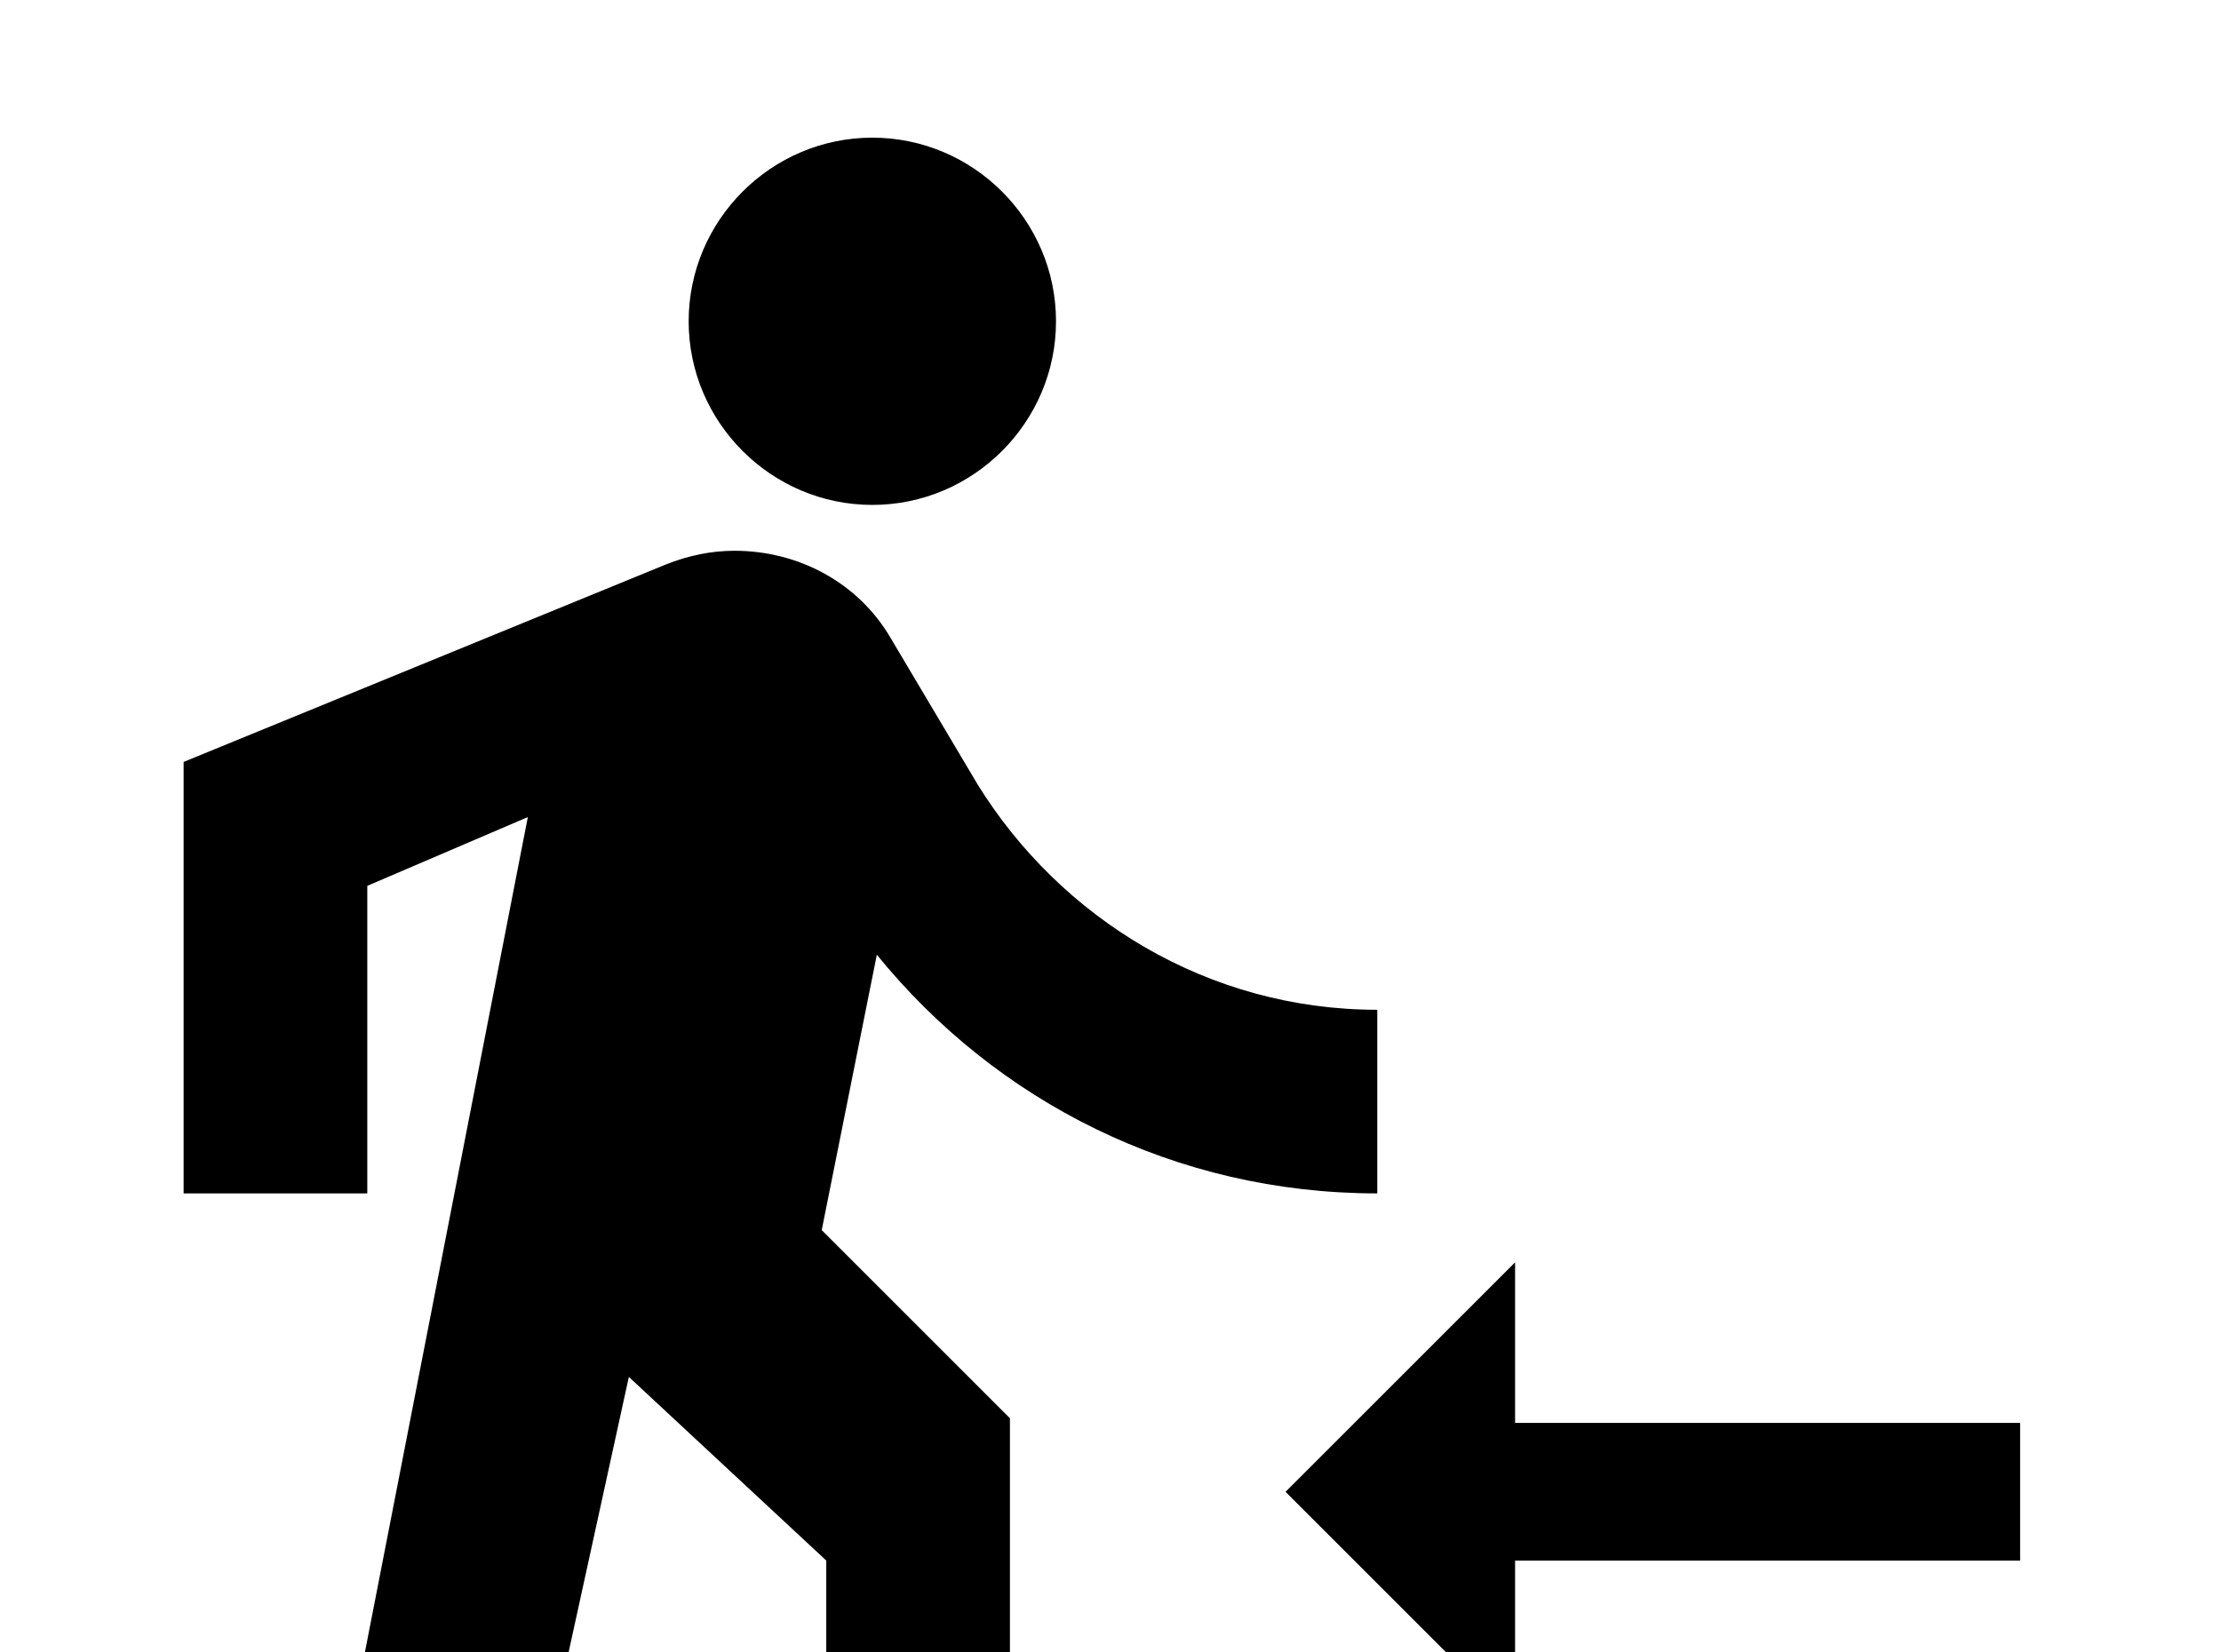<!-- Generated by IcoMoon.io -->
<svg version="1.1" xmlns="http://www.w3.org/2000/svg" width="43" height="32" viewBox="0 0 43 32">
<title>transit-transfer</title>
<path d="M29.333 27.556h9.778v2.667h-9.778v3.111l-4.444-4.444 4.444-4.444v3.111M34.667 35.111v-3.111l4.444 4.444-4.444 4.444v-3.111h-9.778v-2.667h9.778M16.889 9.778c-1.956 0-3.556-1.6-3.556-3.556s1.6-3.556 3.556-3.556 3.556 1.6 3.556 3.556-1.6 3.556-3.556 3.556M10.222 15.822l-3.111 1.333v5.956h-3.556v-8.356l9.333-3.822c0.444-0.178 0.889-0.267 1.333-0.267 1.244 0 2.4 0.622 3.022 1.689l1.689 2.844c1.6 2.578 4.444 4.356 7.733 4.356v3.556c-3.911 0-7.378-1.778-9.689-4.622l-1.067 5.333 3.644 3.644v13.422h-3.556v-10.667l-3.822-3.556-3.111 14.222h-3.733l4.889-25.067z"></path>
</svg>
